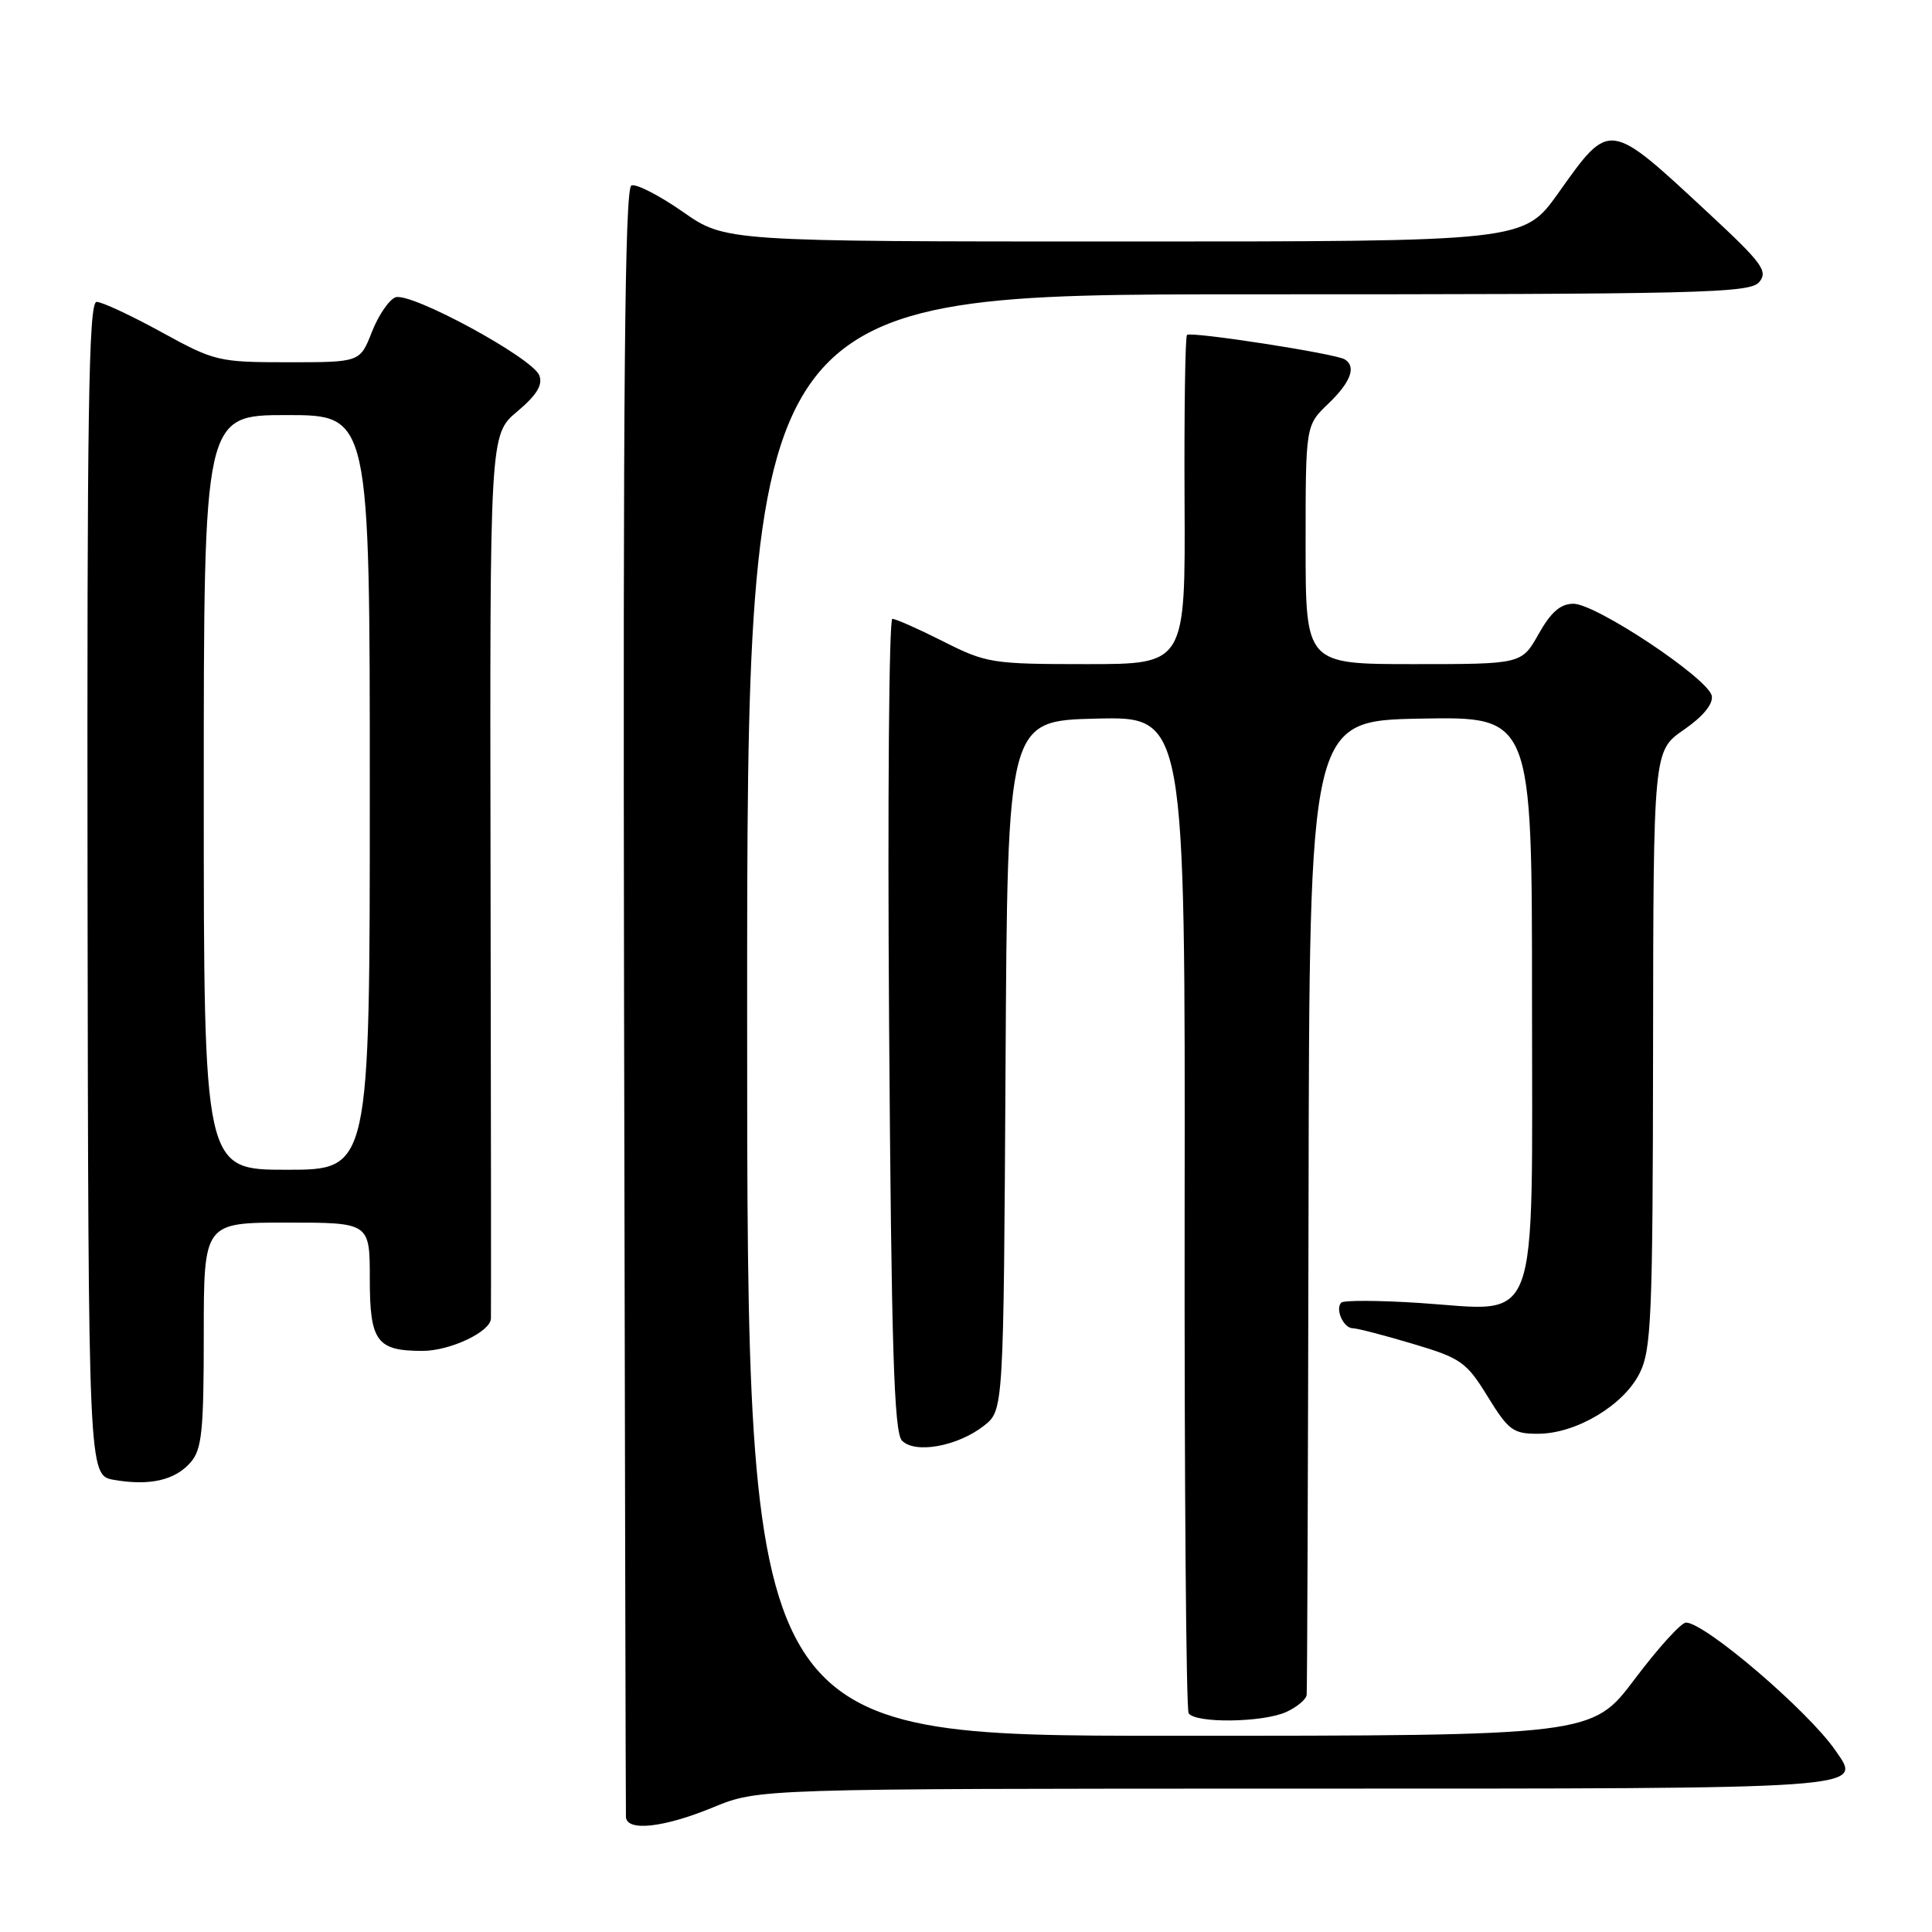 <?xml version="1.0" encoding="UTF-8" standalone="no"?>
<!DOCTYPE svg PUBLIC "-//W3C//DTD SVG 1.1//EN" "http://www.w3.org/Graphics/SVG/1.1/DTD/svg11.dtd" >
<svg xmlns="http://www.w3.org/2000/svg" xmlns:xlink="http://www.w3.org/1999/xlink" version="1.1" viewBox="0 0 256 256">
 <g >
 <path fill="currentColor"
d=" M 94.50 239.48 C 100.50 237.01 100.50 237.01 171.63 237.00 C 248.41 237.00 246.78 237.11 243.20 231.94 C 239.59 226.70 225.91 215.00 223.40 215.00 C 222.76 215.00 219.70 218.38 216.60 222.50 C 210.95 230.00 210.95 230.00 154.98 230.00 C 99.00 230.00 99.00 230.00 99.00 134.50 C 99.00 39.00 99.00 39.00 165.38 39.00 C 225.52 39.00 231.88 38.85 233.11 37.37 C 234.30 35.94 233.50 34.85 226.48 28.33 C 213.06 15.86 213.38 15.90 206.47 25.60 C 201.90 32.00 201.90 32.00 148.99 32.00 C 96.09 32.00 96.09 32.00 90.47 28.06 C 87.37 25.90 84.32 24.33 83.67 24.57 C 82.78 24.91 82.55 51.06 82.69 132.26 C 82.80 191.24 82.91 240.06 82.94 240.75 C 83.03 242.72 87.96 242.18 94.50 239.48 Z  M 170.45 226.84 C 171.85 226.20 173.06 225.19 173.14 224.59 C 173.21 223.99 173.32 194.70 173.39 159.50 C 173.50 95.50 173.50 95.50 188.25 95.22 C 203.00 94.95 203.00 94.95 203.00 132.45 C 203.00 177.05 204.24 173.71 188.11 172.65 C 182.73 172.30 178.06 172.28 177.73 172.60 C 176.88 173.45 178.02 176.00 179.25 176.00 C 179.82 176.00 183.39 176.92 187.19 178.06 C 193.59 179.96 194.31 180.47 197.13 185.06 C 199.89 189.54 200.51 190.00 203.84 189.98 C 208.85 189.96 215.12 186.22 217.25 181.98 C 218.82 178.85 219.00 174.56 219.04 139.00 C 219.08 99.50 219.08 99.50 223.10 96.71 C 225.64 94.96 227.02 93.29 226.82 92.21 C 226.40 89.93 211.49 80.00 208.49 80.00 C 206.78 80.00 205.51 81.10 203.88 84.00 C 201.63 88.00 201.63 88.00 187.32 88.00 C 173.00 88.00 173.00 88.00 173.00 72.19 C 173.00 56.37 173.00 56.37 176.00 53.50 C 178.98 50.65 179.75 48.58 178.19 47.62 C 176.96 46.85 157.78 43.89 157.28 44.38 C 157.05 44.62 156.90 54.53 156.96 66.41 C 157.07 88.00 157.07 88.00 144.01 88.00 C 131.48 88.00 130.70 87.88 125.00 85.00 C 121.73 83.35 118.69 82.00 118.24 82.00 C 117.80 82.00 117.60 106.19 117.81 135.75 C 118.11 178.49 118.46 189.78 119.51 190.88 C 121.23 192.68 126.90 191.65 130.39 188.91 C 132.98 186.87 132.98 186.87 133.24 141.19 C 133.50 95.50 133.50 95.50 145.28 95.22 C 157.05 94.94 157.05 94.94 156.97 160.47 C 156.93 196.52 157.17 226.46 157.50 227.01 C 158.35 228.37 167.34 228.26 170.45 226.84 Z  M 25.25 193.78 C 26.75 192.07 27.00 189.64 27.00 176.89 C 27.00 162.00 27.00 162.00 38.00 162.00 C 49.00 162.00 49.00 162.00 49.00 169.46 C 49.00 177.75 49.91 179.00 55.98 179.00 C 59.64 179.00 64.98 176.48 65.05 174.72 C 65.08 174.05 65.06 147.42 65.00 115.54 C 64.90 57.59 64.90 57.59 68.52 54.54 C 71.12 52.35 71.95 51.01 71.46 49.74 C 70.56 47.41 54.39 38.64 52.39 39.40 C 51.54 39.73 50.13 41.80 49.27 44.00 C 47.70 48.00 47.70 48.00 38.18 48.00 C 28.97 48.00 28.44 47.88 21.38 44.00 C 17.37 41.80 13.51 40.00 12.80 40.00 C 11.74 40.00 11.52 54.66 11.60 117.75 C 11.71 195.50 11.71 195.50 15.10 196.09 C 19.81 196.91 23.19 196.15 25.25 193.78 Z  M 27.00 105.00 C 27.00 55.00 27.00 55.00 38.00 55.00 C 49.00 55.00 49.00 55.00 49.00 105.00 C 49.00 155.00 49.00 155.00 38.00 155.00 C 27.00 155.00 27.00 155.00 27.00 105.00 Z "/>
</g>
</svg>